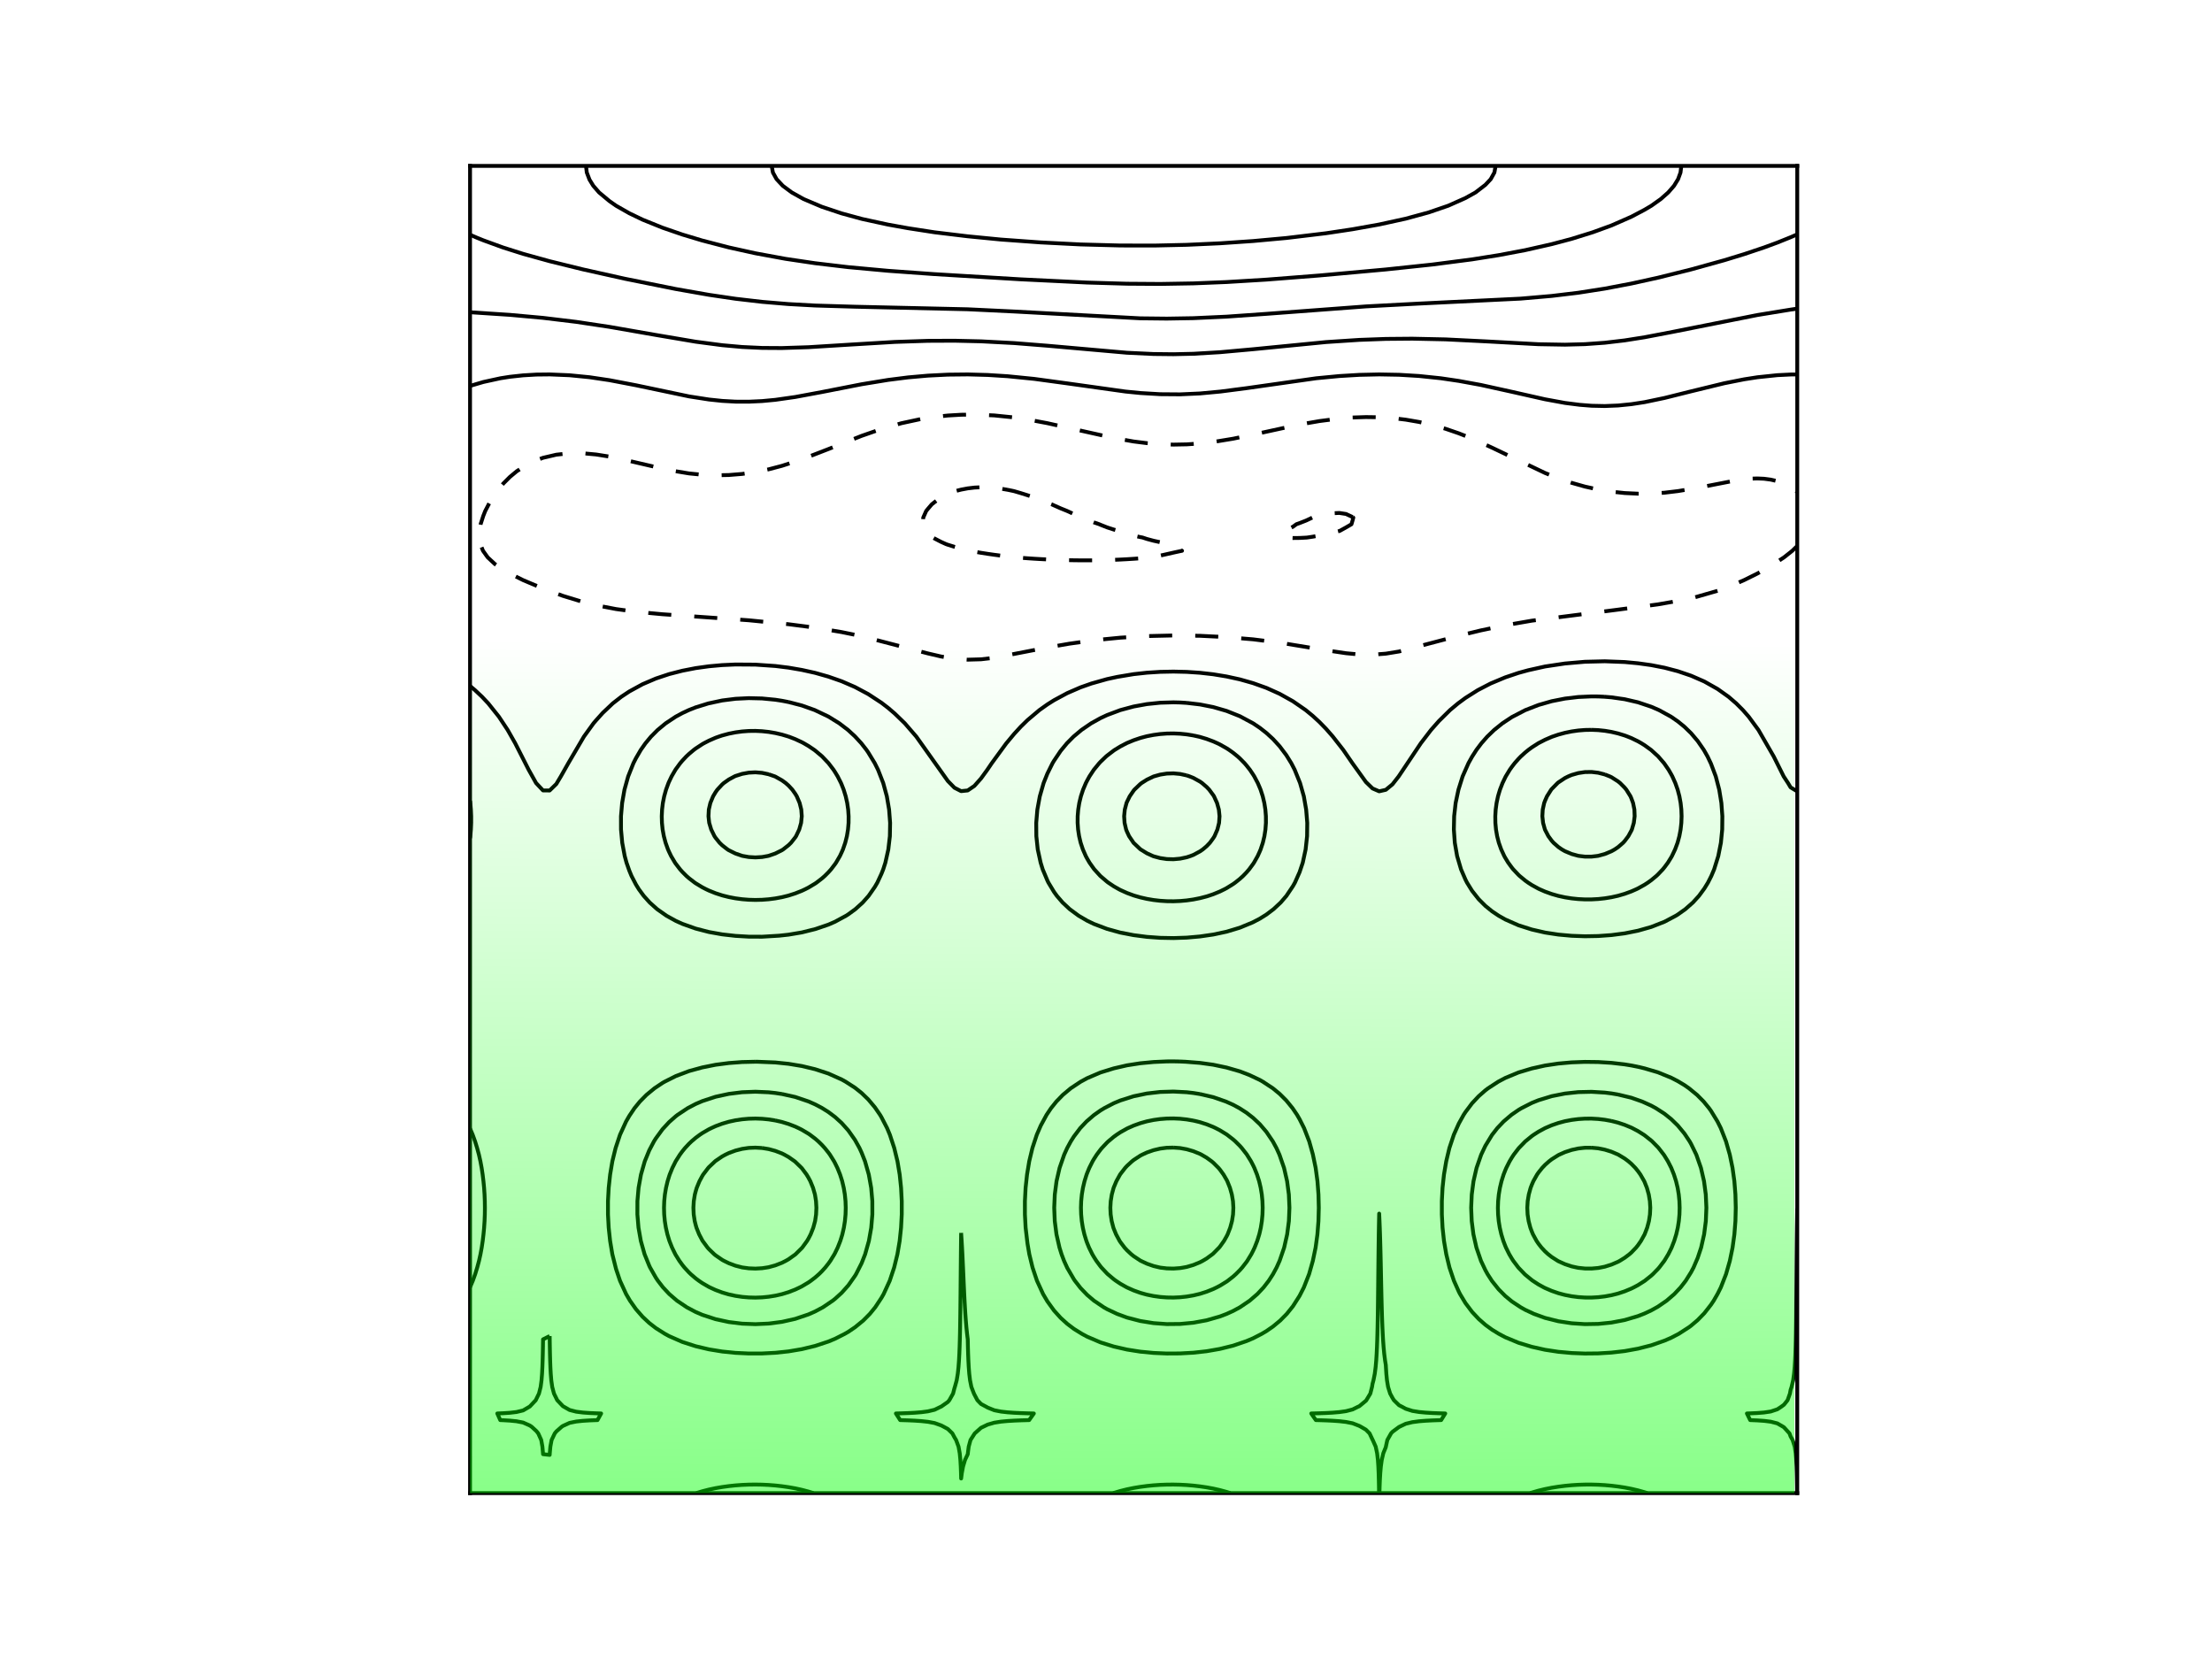 <?xml version="1.0" encoding="UTF-8" standalone="no"?>
<!-- Created with Inkscape (http://www.inkscape.org/) -->

<svg
   xmlns:dc="http://purl.org/dc/elements/1.1/"
   xmlns:cc="http://creativecommons.org/ns#"
   xmlns:rdf="http://www.w3.org/1999/02/22-rdf-syntax-ns#"
   xmlns:svg="http://www.w3.org/2000/svg"
   xmlns="http://www.w3.org/2000/svg"
   xmlns:xlink="http://www.w3.org/1999/xlink"
   xmlns:sodipodi="http://sodipodi.sourceforge.net/DTD/sodipodi-0.dtd"
   xmlns:inkscape="http://www.inkscape.org/namespaces/inkscape"
   id="svg4371"
   version="1.1"
   inkscape:version="0.91 r13725"
   xml:space="preserve"
   width="720"
   height="540"
   viewBox="0 0 720 540"
   sodipodi:docname="deceptive-gradient-bad2.svg"><defs
     id="defs4375"><linearGradient
       inkscape:collect="always"
       id="linearGradient5111"><stop
         style="stop-color:#00ff00;stop-opacity:1;"
         offset="0"
         id="stop5113" /><stop
         style="stop-color:#00ff00;stop-opacity:0;"
         offset="1"
         id="stop5115" /></linearGradient><clipPath
       clipPathUnits="userSpaceOnUse"
       id="clipPath4389"><path
         d="m 122.4,43.2 345.6,0 0,345.6 -345.6,0 0,-345.6 z"
         id="path4391"
         inkscape:connector-curvature="0" /></clipPath><clipPath
       clipPathUnits="userSpaceOnUse"
       id="clipPath4401"><path
         d="m 122.4,43.2 345.6,0 0,345.6 -345.6,0 0,-345.6 z"
         id="path4403"
         inkscape:connector-curvature="0" /></clipPath><clipPath
       clipPathUnits="userSpaceOnUse"
       id="clipPath4411"><path
         d="m 122.4,43.2 345.6,0 0,345.6 -345.6,0 0,-345.6 z"
         id="path4413"
         inkscape:connector-curvature="0" /></clipPath><clipPath
       clipPathUnits="userSpaceOnUse"
       id="clipPath4431"><path
         d="m 122.4,43.2 345.6,0 0,345.6 -345.6,0 0,-345.6 z"
         id="path4433"
         inkscape:connector-curvature="0" /></clipPath><clipPath
       clipPathUnits="userSpaceOnUse"
       id="clipPath4463"><path
         d="m 122.4,43.2 345.6,0 0,345.6 -345.6,0 0,-345.6 z"
         id="path4465"
         inkscape:connector-curvature="0" /></clipPath><clipPath
       clipPathUnits="userSpaceOnUse"
       id="clipPath4485"><path
         d="m 122.4,43.2 345.6,0 0,345.6 -345.6,0 0,-345.6 z"
         id="path4487"
         inkscape:connector-curvature="0" /></clipPath><clipPath
       clipPathUnits="userSpaceOnUse"
       id="clipPath4507"><path
         d="m 122.4,43.2 345.6,0 0,345.6 -345.6,0 0,-345.6 z"
         id="path4509"
         inkscape:connector-curvature="0" /></clipPath><linearGradient
       inkscape:collect="always"
       xlink:href="#linearGradient5111"
       id="linearGradient5117"
       x1="206.289"
       y1="486"
       x2="207.118"
       y2="208.149"
       gradientUnits="userSpaceOnUse" /></defs><sodipodi:namedview
     pagecolor="#ffffff"
     bordercolor="#666666"
     borderopacity="1"
     objecttolerance="10"
     gridtolerance="10"
     guidetolerance="10"
     inkscape:pageopacity="0"
     inkscape:pageshadow="2"
     inkscape:window-width="1920"
     inkscape:window-height="1033"
     id="namedview4373"
     showgrid="false"
     inkscape:zoom="1.2361274"
     inkscape:cx="336.32961"
     inkscape:cy="195.74311"
     inkscape:window-x="-3"
     inkscape:window-y="24"
     inkscape:window-maximized="1"
     inkscape:current-layer="g4379"
     inkscape:object-paths="true" /><g
     id="g4379"
     inkscape:groupmode="layer"
     inkscape:label="deceptive"
     transform="matrix(1.25,0,0,-1.25,0,540)"><g
       id="g5138"
       transform="matrix(-1,0,0,-1,590.4,432)"><g
         id="g4385"><g
           clip-path="url(#clipPath4389)"
           id="g4387"><path
             inkscape:connector-curvature="0"
             id="path4393"
             style="fill:none;stroke:#000000;stroke-width:1;stroke-linecap:butt;stroke-linejoin:round;stroke-miterlimit:10;stroke-dasharray:6, 6;stroke-dashoffset:0;stroke-opacity:1"
             d="m 328.032,127.536 -1.602,0.336 -0.126,0.032 -1.728,0.508 -1.728,0.544 -1.728,0.564 -0.235,0.08 -1.493,0.608 -1.728,0.686 -1.124,0.434 -0.604,0.28 -1.728,0.767 -1.687,0.681 -0.041,0.02 -1.728,0.807 -1.728,0.703 -0.533,0.198 -1.195,0.552 -1.728,0.69 -1.423,0.486 -0.305,0.138 -1.728,0.684 -1.728,0.561 -1.26,0.346 -0.468,0.185 -1.728,0.581 -1.728,0.468 -1.728,0.383 -0.588,0.111 -1.14,0.378 -1.728,0.464 -1.728,0.375 -1.728,0.31 -1.333,0.201 -0.395,0.287 -1.728,1.12 -0.506,0.321 0.506,0.101 1.728,0.375 1.728,0.392 1.728,0.388 1.728,0.364 0.557,0.109 1.171,0.098 1.728,0.135 1.728,0.122 1.728,0.107 1.728,0.091 1.728,0.075 1.728,0.058 1.728,0.042 1.728,0.026 1.728,0.01 1.728,-0.005 1.728,-0.019 1.728,-0.034 1.728,-0.047 1.728,-0.061 1.728,-0.074 1.728,-0.088 1.728,-0.101 1.728,-0.115 1.728,-0.13 1.04,-0.088 0.688,-0.068 1.728,-0.189 1.728,-0.206 1.728,-0.226 1.728,-0.247 1.728,-0.271 1.728,-0.298 1.172,-0.223 0.556,-0.126 1.728,-0.432 1.728,-0.48 1.728,-0.538 0.438,-0.152 1.29,-0.58 1.728,-0.892 0.438,-0.256 1.29,-1.156 0.548,-0.572 0.749,-1.728 -0.074,-1.728 -0.765,-1.728 -0.458,-0.559 -0.997,-1.169 -0.731,-0.581 -1.551,-1.147 -0.177,-0.097 -1.728,-0.834 -1.728,-0.715 -0.247,-0.082 -1.481,-0.38 -1.728,-0.326 -1.728,-0.207 -1.728,-0.089 -1.728,0.023 -1.728,0.127 -1.728,0.219 -1.728,0.297" /><path
             inkscape:connector-curvature="0"
             id="path4395"
             style="fill:none;stroke:#000000;stroke-width:1;stroke-linecap:butt;stroke-linejoin:round;stroke-miterlimit:10;stroke-dasharray:6, 6;stroke-dashoffset:0;stroke-opacity:1"
             d="m 238.176,134.642 -0.177,0.142 0.177,0.687 0.304,1.041 1.424,0.829 1.624,0.899 0.104,0.032 1.728,0.441 1.728,0.389 1.728,0.344 1.728,0.306 1.434,0.216 0.294,0.026 1.728,0.086 1.728,0.02 1.728,-0.07 0.578,-0.061 -0.075,-1.728 -0.503,-0.197 -1.728,-0.872 -0.893,-0.659 L 252,136.217 l -1.728,-0.676 -1.599,-0.757 -0.129,-0.037 -1.728,-0.433 -1.728,-0.386 -1.728,-0.279 -1.728,-0.077 -1.728,0.266 -1.728,0.805" /></g></g><g
         id="g4397"><g
           clip-path="url(#clipPath4401)"
           id="g4399"><path
             inkscape:connector-curvature="0"
             id="path4405"
             style="fill:none;stroke:#000000;stroke-width:1;stroke-linecap:butt;stroke-linejoin:round;stroke-miterlimit:10;stroke-dasharray:6, 6;stroke-dashoffset:0;stroke-opacity:1"
             d="m 122.4,142.163 1.294,1.261 0.434,0.352 1.745,1.376 3.439,2.238 3.456,1.948 3.456,1.715 3.456,1.495 3.456,1.287 5.849,1.686 4.519,0.951 5.184,0.909 10.368,1.365 22.464,2.877 6.912,1.2 6.392,1.338 5.704,1.382 15.552,4.101 3.456,0.567 3.456,0.261 3.456,-0.056 3.456,-0.319 5.184,-0.772 12.096,-1.982 6.912,-0.861 7.112,-0.592 6.712,-0.33 6.912,-0.089 6.912,0.161 6.912,0.413 6.912,0.673 6.399,0.899 5.697,0.99 13.824,2.677 3.456,0.395 3.456,0.099 3.456,-0.25 3.456,-0.572 3.456,-0.803 17.28,-4.499 5.184,-1.058 6.912,-1.156 6.912,-0.893 10.368,-1.03 10.368,-0.731 12.096,-0.841 6.912,-0.641 5.184,-0.707 5.184,-0.993 3.456,-0.86 5.184,-1.581 5.184,-1.898 5.184,-2.198 3.456,-1.719 1.728,-0.987 2.165,-1.479 1.864,-1.728 1.235,-1.728 0.702,-1.728 0.282,-1.728 -0.048,-1.728 -0.306,-1.728 -0.709,-2.205 -0.499,-1.251 -1.229,-2.357 -0.649,-1.099 -1.191,-1.728 -1.616,-1.947 -1.728,-1.731 -1.817,-1.506 -2.718,-1.728 -2.377,-1.112 -1.728,-0.644 -3.456,-0.808 -3.456,-0.375 -3.456,0.007 -3.456,0.317 -3.456,0.547 -3.456,0.726 -12.096,2.806 -5.184,0.853 -3.456,0.342 -3.456,0.14 -3.456,-0.068 -3.456,-0.282 -3.456,-0.501 -3.456,-0.702 -3.456,-0.908 -5.184,-1.689 -6.912,-2.675 -8.64,-3.436 -5.184,-1.806 -5.184,-1.487 -5.184,-1.118 -3.456,-0.531 -3.456,-0.36 -3.456,-0.201 -3.456,-0.043 -5.184,0.22 -5.184,0.529 -3.456,0.52 -5.184,0.971 -6.912,1.543 -10.377,2.313 -5.175,0.912 -3.456,0.432 -3.456,0.273 -3.456,0.106 -3.456,-0.065 -3.456,-0.232 -3.456,-0.391 -5.184,-0.851 -6.912,-1.437 -10.368,-2.254 -5.184,-0.899 -5.184,-0.665 -3.456,-0.265 -3.456,-0.112 -3.456,0.048 -3.458,0.215 -3.454,0.413 -3.456,0.596 -3.456,0.777 -3.456,1.001 -3.456,1.187 -3.456,1.368 -5.184,2.361 -13.824,6.599 -3.456,1.371 -3.456,1.188 -3.456,0.978 -3.456,0.764 -3.456,0.555 -3.456,0.366 -3.456,0.163 -3.456,-0.032 -3.456,-0.223 -3.53,-0.423 -5.11,-0.849 -10.368,-2.014 -3.456,-0.377 -1.728,-0.049 -1.728,0.078 -1.728,0.229 -1.728,0.402 -2.3,0.852 -1.156,0.662 -1.728,1.286 0,0" /></g></g><g
         id="g4407"><g
           clip-path="url(#clipPath4411)"
           id="g4409"><path
             inkscape:connector-curvature="0"
             id="path4415"
             style="fill:none;stroke:#000000;stroke-width:1;stroke-linecap:butt;stroke-linejoin:round;stroke-miterlimit:10;stroke-dasharray:none;stroke-opacity:1"
             d="m 468,100.491 -3.456,-1.02 -4.465,-0.975 -2.447,-0.383 -3.456,-0.375 -3.456,-0.201 -3.456,-0.039 -5.184,0.217 -5.184,0.511 -5.184,0.771 -6.912,1.322 -13.824,2.903 -5.184,0.807 -3.456,0.363 -3.456,0.193 -3.456,0.014 -3.456,-0.162 -3.456,-0.325 -5.184,-0.738 -6.912,-1.284 -10.368,-2.03 -6.912,-1.132 -5.184,-0.657 -5.184,-0.458 -5.184,-0.259 -5.184,-0.056 -5.184,0.142 -5.184,0.327 -6.912,0.69 -8.64,1.175 -15.135,2.121 -3.873,0.386 -5.184,0.308 -5.184,0.04 -5.184,-0.234 -5.342,-0.499 -6.754,-0.876 -18.16,-2.58 -6.032,-0.577 -5.184,-0.31 -5.184,-0.115 -5.184,0.095 -5.184,0.312 -5.701,0.595 -4.667,0.689 -5.676,1.039 -8.148,1.797 -8.64,1.949 -5.184,0.951 -3.832,0.487 -3.08,0.244 -3.456,0.074 -3.456,-0.14 -3.456,-0.346 -3.456,-0.53 -5.184,-1.085 -6.912,-1.725 -8.64,-2.102 -5.184,-1.029 -3.456,-0.538 -5.184,-0.543 -3.456,-0.171 -1.728,-0.022 0,0" /><path
             inkscape:connector-curvature="0"
             id="path4417"
             style="fill:none;stroke:#000000;stroke-width:1;stroke-linecap:butt;stroke-linejoin:round;stroke-miterlimit:10;stroke-dasharray:none;stroke-opacity:1"
             d="m 122.4,206.076 1.728,-1.043 0.673,-1.129 1.134,-1.728 2.588,-5.184 3.983,-6.912 2.536,-3.456 1.516,-1.728 1.726,-1.728 2.002,-1.728 2.85,-2.028 3.456,-1.95 3.456,-1.511 3.456,-1.172 3.456,-0.905 3.456,-0.676 3.456,-0.482 3.456,-0.324 5.184,-0.196 5.184,0.127 5.184,0.451 5.184,0.777 4.379,0.976 2.533,0.694 3.456,1.164 3.816,1.598 3.337,1.728 3.215,2.033 1.932,1.423 2.072,1.728 2.908,2.865 1.728,1.954 0.323,0.366 2.651,3.456 5.776,8.64 1.619,2.07 1.728,1.42 1.728,0.393 1.728,-0.748 1.728,-1.682 3.528,-4.909 2.377,-3.456 2.736,-3.502 1.728,-1.972 1.728,-1.775 1.728,-1.59 1.863,-1.529 3.321,-2.297 3.456,-1.93 3.456,-1.548 3.456,-1.235 3.456,-0.98 3.456,-0.754 3.456,-0.569 3.456,-0.392 3.456,-0.231 3.456,-0.079 3.456,0.069 3.456,0.22 3.456,0.379 4.244,0.708 2.668,0.578 4.073,1.15 2.839,1 3.456,1.498 3.456,1.86 1.728,1.091 2.064,1.463 3.12,2.632 1.728,1.69 1.728,1.879 1.728,2.075 0.311,0.364 3.79,5.184 1.171,1.728 1.641,2.263 1.728,1.943 1.728,1.176 1.728,0.182 1.728,-0.883 1.728,-1.764 8.209,-11.557 2.988,-3.456 2.627,-2.545 1.728,-1.477 1.728,-1.329 3.456,-2.266 3.456,-1.841 3.456,-1.495 3.456,-1.208 3.456,-0.978 3.456,-0.764 3.456,-0.596 3.456,-0.427 5.184,-0.356 5.184,-0.036 3.456,0.156 3.456,0.31 3.456,0.481 3.456,0.674 3.456,0.884 3.456,1.153 3.456,1.477 3.456,1.888 2.086,1.384 2.22,1.728 2.607,2.469 1.728,1.924 0.679,0.791 2.495,3.456 4.054,6.912 1.956,3.456 1.184,1.982 1.728,1.684 1.728,-0.012 1.807,-1.926 1.932,-3.456 3.51,-6.912 1.961,-3.456 2.284,-3.456 2.76,-3.456 1.625,-1.728 1.837,-1.728 1.293,-1.084 0,0" /><path
             inkscape:connector-curvature="0"
             id="path4419"
             style="fill:none;stroke:#000000;stroke-width:1;stroke-linecap:butt;stroke-linejoin:round;stroke-miterlimit:10;stroke-dasharray:none;stroke-opacity:1"
             d="m 122.451,388.8 0.017,-1.728 0.024,-1.728 0.035,-1.728 0.052,-1.728 0.083,-1.728 0.141,-1.728 0.259,-1.728 0.543,-1.728 0.523,-0.926 0.292,-0.802 1.436,-1.58 0.224,-0.148 1.504,-0.873 1.728,-0.443 1.728,-0.214 1.728,-0.119 1.728,-0.073 0.161,-0.006 0.851,-1.728 -1.012,-0.035 -1.728,-0.082 -1.728,-0.137 -1.728,-0.256 -1.728,-0.575 -0.982,-0.643 -0.746,-0.55 -0.941,-1.178 -0.612,-1.728 -0.175,-0.962 -0.254,-0.766 -0.407,-1.728 -0.241,-1.728 -0.155,-1.728 -0.107,-1.728 -0.077,-1.728 -0.058,-1.728 -0.045,-1.728 -0.035,-1.728 -0.029,-1.728 -0.024,-1.728 -0.02,-1.728 -0.018,-1.728 -0.016,-1.728 -0.014,-1.728 -0.013,-1.728 -0.013,-1.728 -0.012,-1.728 -0.013,-1.728 -0.013,-1.728 -0.014,-1.728 -0.015,-1.728 -0.016,-1.728 -0.018,-1.728 -0.021,-1.728 -0.024,-1.728 -0.028,-1.728 -0.029,-1.58" /><path
             inkscape:connector-curvature="0"
             id="path4421"
             style="fill:none;stroke:#000000;stroke-width:1;stroke-linecap:butt;stroke-linejoin:round;stroke-miterlimit:10;stroke-dasharray:none;stroke-opacity:1"
             d="m 231.3,388.8 0.024,-1.728 0.034,-1.728 0.05,-1.728 0.075,-1.728 0.119,-1.728 0.201,-1.728 0.369,-1.728 0.771,-1.728 0.05,-0.083 0.773,-1.645 0.955,-0.963 1.315,-0.765 0.413,-0.222 1.728,-0.678 1.728,-0.345 1.728,-0.197 1.728,-0.123 1.728,-0.082 1.728,-0.057 0.932,-0.024 0.796,-1.129 0.409,-0.599 -0.409,-0.009 -1.728,-0.046 -1.728,-0.064 -1.728,-0.094 -1.728,-0.145 -1.728,-0.241 -1.728,-0.45 -1.362,-0.68 -0.366,-0.155 -1.728,-1.427 -0.116,-0.146 -1.038,-1.728 -0.441,-1.728 -0.132,-0.819 -0.246,-0.909 -0.342,-1.728 -0.221,-1.728 -0.152,-1.728 -0.11,-1.728 -0.082,-1.728 -0.064,-1.728 -0.05,-1.728 -0.041,-1.728 -0.034,-1.728 -0.029,-1.728 -0.025,-1.728 -0.022,-1.728 -0.02,-1.728 -0.019,-1.728 -0.018,-1.728 -0.018,-1.728 -0.018,-1.728 -0.018,-1.728 -0.02,-1.728 -0.021,-1.728 -0.024,-1.728 -0.026,-1.728 -0.03,-1.728 -0.034,-1.728 -0.039,-1.728 -0.005,-0.202 -0.011,0.202 -0.079,1.728 -0.069,1.728 -0.06,1.728 -0.053,1.728 -0.047,1.728 -0.043,1.728 -0.039,1.728 -0.037,1.728 -0.036,1.728 -0.035,1.728 -0.036,1.728 -0.038,1.728 -0.04,1.728 -0.044,1.728 -0.05,1.728 -0.058,1.728 -0.068,1.728 -0.082,1.728 -0.1,1.728 -0.126,1.728 -0.163,1.728 -0.218,1.728 -0.195,1.212 -0.027,0.516 -0.109,1.728 -0.169,1.728 -0.284,1.728 -0.539,1.728 -0.6,1.109 -0.378,0.619 -1.35,1.321 -0.816,0.407 -0.912,0.504 -1.728,0.558 -1.728,0.283 -1.728,0.164 -1.728,0.103 -1.728,0.069 -1.658,0.047 1.068,1.728 0.591,0.017 1.728,0.061 1.728,0.09 1.728,0.139 1.728,0.23 1.728,0.418 1.609,0.773 0.119,0.053 1.728,1.28 0.358,0.395 0.969,1.728 0.381,1.728 0.02,0.135 0.651,1.593 0.4,1.728 0.238,1.728 0.15,1.728 0.1,1.728 0.068,1.728 0.048,1.728" /><path
             inkscape:connector-curvature="0"
             id="path4423"
             style="fill:none;stroke:#000000;stroke-width:1;stroke-linecap:butt;stroke-linejoin:round;stroke-miterlimit:10;stroke-dasharray:none;stroke-opacity:1"
             d="m 340.128,321.047 -0.027,0.361 -0.113,1.728 -0.101,1.728 -0.092,1.728 -0.085,1.728 -0.08,1.728 -0.077,1.728 -0.076,1.728 -0.078,1.728 -0.081,1.728 -0.087,1.728 -0.096,1.728 -0.108,1.728 -0.125,1.728 -0.147,1.728 -0.177,1.728 -0.18,1.461 -0.005,0.267 -0.038,1.728 -0.05,1.728 -0.067,1.728 -0.092,1.728 -0.134,1.728 -0.207,1.728 -0.348,1.728 -0.665,1.728 -0.123,0.249 -0.777,1.479 -0.951,0.985 -1.387,0.743 -0.341,0.196 -1.728,0.695 -1.728,0.342 -1.728,0.195 -1.728,0.122 -1.728,0.081 -1.728,0.057 -1.656,0.04 1.225,1.728 0.431,0.011 1.728,0.051 1.728,0.071 1.728,0.105 1.728,0.162 1.728,0.27 1.728,0.498 1.15,0.56 0.578,0.272 1.632,1.456 0.096,0.142 1.017,1.586 0.466,1.728 0.224,1.728 0.021,0.23 0.715,1.498 0.513,1.728 0.323,1.728 0.177,1.386 0.035,-1.386 0.063,-1.728 0.1,-1.728 0.168,-1.728 0.308,-1.728 0.64,-1.728 0.414,-0.685 0.557,-1.043 1.171,-1.139 1.079,-0.589 0.649,-0.342 1.728,-0.62 1.728,-0.321 1.728,-0.186 1.728,-0.117 1.728,-0.078 1.728,-0.055 0.32,-0.009 1.112,-1.728 -1.432,-0.038 -1.728,-0.061 -1.728,-0.089 -1.728,-0.137 -1.728,-0.226 -1.728,-0.414 -1.566,-0.763 -0.162,-0.065 -1.728,-1.204 -0.388,-0.459 -0.97,-1.728 -0.37,-1.437 -0.099,-0.291 -0.476,-1.728 -0.284,-1.728 -0.184,-1.728 -0.127,-1.728 -0.092,-1.728 -0.069,-1.728 -0.053,-1.728 -0.042,-1.728 -0.034,-1.728 -0.029,-1.728 -0.024,-1.728 -0.021,-1.728 -0.019,-1.728 -0.017,-1.728 -0.016,-1.728 -0.015,-1.728 -0.015,-1.728 -0.015,-1.728 -0.016,-1.728 -0.017,-1.728 -0.018,-1.728 -0.02,-1.728 -0.022,-1.728 -0.005,-0.361" /><path
             inkscape:connector-curvature="0"
             id="path4425"
             style="fill:none;stroke:#000000;stroke-width:1;stroke-linecap:butt;stroke-linejoin:round;stroke-miterlimit:10;stroke-dasharray:none;stroke-opacity:1"
             d="m 447.264,347.901 -0.015,1.155 -0.026,1.728 -0.034,1.728 -0.046,1.728 -0.063,1.728 -0.092,1.728 -0.142,1.728 -0.24,1.728 -0.459,1.728 -0.611,1.239 -0.237,0.489 -1.491,1.565 -0.292,0.163 -1.436,0.822 -1.728,0.445 -1.728,0.218 -1.728,0.124 -1.728,0.077 -1.302,0.041 0.946,1.728 0.356,0.011 1.728,0.069 1.728,0.108 1.728,0.184 1.728,0.35 1.728,0.794 0.33,0.213 1.398,1.235 0.403,0.493 0.826,1.728 0.32,1.728 0.153,1.728 0.026,0.42 1.728,-0.185 0.015,-0.236 0.149,-1.728 0.309,-1.728 0.783,-1.728 0.472,-0.592 1.242,-1.136 0.486,-0.325 1.728,-0.765 1.728,-0.333 1.728,-0.172 1.728,-0.1 0.773,-0.032 0.775,-1.728 -1.547,-0.064 -1.728,-0.114 -1.728,-0.202 -1.728,-0.415 -1.591,-0.932 -0.137,-0.078 -1.554,-1.65 -0.174,-0.36 -0.667,-1.368 -0.436,-1.728 -0.23,-1.728 -0.137,-1.728 -0.089,-1.728 -0.061,-1.728 -0.044,-1.728 -0.033,-1.728 -0.026,-1.728 -0.004,-0.291 -1.728,-0.864" /></g></g><g
         id="g4427"><g
           clip-path="url(#clipPath4431)"
           id="g4429"><path
             inkscape:connector-curvature="0"
             id="path4435"
             style="fill:none;stroke:#000000;stroke-width:1;stroke-linecap:butt;stroke-linejoin:round;stroke-miterlimit:10;stroke-dasharray:none;stroke-opacity:1"
             d="m 468,81.31 -10.368,0.678 -8.64,0.786 -8.64,1.042 -8.64,1.298 -12.096,2.11 -10.368,1.757 -6.912,0.91 -5.184,0.465 -5.184,0.244 -5.184,0.032 -6.912,-0.223 -10.368,-0.643 -12.096,-0.727 -8.64,-0.286 -6.912,-0.03 -6.912,0.16 -8.64,0.455 -8.64,0.687 -20.736,1.831 -6.912,0.327 -5.184,0.057 -5.184,-0.117 -6.912,-0.405 -8.64,-0.779 -19.008,-1.864 -8.64,-0.569 -6.912,-0.253 -6.912,-0.06 -8.64,0.183 -10.368,0.512 -13.824,0.747 -6.912,0.12 -5.184,-0.134 -5.184,-0.37 -5.184,-0.611 -5.184,-0.82 L 154.727,86.4 132.768,82.03 l -8.64,-1.409 -1.728,-0.255 0,0" /><path
             inkscape:connector-curvature="0"
             id="path4437"
             style="fill:none;stroke:#000000;stroke-width:1;stroke-linecap:butt;stroke-linejoin:round;stroke-miterlimit:10;stroke-dasharray:none;stroke-opacity:1"
             d="m 468,218.269 -0.071,-0.541 -0.15,-1.728 -0.073,-1.728 10e-4,-1.728 0.074,-1.728 0.148,-1.728 0.071,-0.552" /><path
             inkscape:connector-curvature="0"
             id="path4439"
             style="fill:none;stroke:#000000;stroke-width:1;stroke-linecap:butt;stroke-linejoin:round;stroke-miterlimit:10;stroke-dasharray:none;stroke-opacity:1"
             d="m 468,335.184 -0.719,-1.68 -0.622,-1.728 -0.388,-1.267 -0.142,-0.461 -0.463,-1.728 -0.385,-1.728 -0.318,-1.728 -0.257,-1.728 -0.163,-1.379 -0.043,-0.349 -0.165,-1.728 -0.115,-1.728 -0.068,-1.728 -0.021,-1.728 0.024,-1.728 0.07,-1.728 0.118,-1.728 0.168,-1.728 0.032,-0.257 0.176,-1.471 0.26,-1.728 0.321,-1.728 0.389,-1.728 0.466,-1.728 0.116,-0.377 0.416,-1.351 0.626,-1.728 L 468,293.888" /><path
             inkscape:connector-curvature="0"
             id="path4441"
             style="fill:none;stroke:#000000;stroke-width:1;stroke-linecap:butt;stroke-linejoin:round;stroke-miterlimit:10;stroke-dasharray:none;stroke-opacity:1"
             d="m 161.445,388.8 0.699,-0.228 1.728,-0.486 1.728,-0.403 1.728,-0.33 1.728,-0.264 0.145,-0.017 1.583,-0.194 1.728,-0.155 1.728,-0.1 1.728,-0.047 1.728,0.004 1.728,0.056 1.728,0.109 1.728,0.164 1.27,0.163 0.458,0.058 1.728,0.275 1.728,0.341 1.728,0.416 1.728,0.501 0.412,0.137" /><path
             inkscape:connector-curvature="0"
             id="path4443"
             style="fill:none;stroke:#000000;stroke-width:1;stroke-linecap:butt;stroke-linejoin:round;stroke-miterlimit:10;stroke-dasharray:none;stroke-opacity:1"
             d="m 270.021,388.8 0.987,-0.316 1.728,-0.471 1.728,-0.39 1.728,-0.318 1.587,-0.233 0.141,-0.021 1.728,-0.202 1.728,-0.145 1.728,-0.091 1.728,-0.039 1.728,0.013 1.728,0.065 1.728,0.118 1.728,0.174 0.965,0.129 0.763,0.1 1.728,0.285 1.728,0.353 1.728,0.43 1.728,0.516 0.128,0.043" /><path
             inkscape:connector-curvature="0"
             id="path4445"
             style="fill:none;stroke:#000000;stroke-width:1;stroke-linecap:butt;stroke-linejoin:round;stroke-miterlimit:10;stroke-dasharray:none;stroke-opacity:1"
             d="m 378.59,388.8 1.282,-0.401 1.728,-0.457 1.728,-0.377 1.728,-0.307 1.313,-0.186 0.415,-0.06 1.728,-0.193 1.728,-0.136 1.728,-0.082 1.728,-0.03 1.728,0.022 1.728,0.074 1.728,0.127 1.728,0.183 0.68,0.095 1.048,0.143 1.728,0.296 1.728,0.366 1.728,0.443 1.565,0.48" /><path
             inkscape:connector-curvature="0"
             id="path4447"
             style="fill:none;stroke:#000000;stroke-width:1;stroke-linecap:butt;stroke-linejoin:round;stroke-miterlimit:10;stroke-dasharray:none;stroke-opacity:1"
             d="m 172.512,181.438 1.728,-0.08 1.728,-0.016 3.456,0.156 3.456,0.41 3.456,0.683 3.456,0.989 3.456,1.346 3.456,1.793 2.467,1.633 2.15,1.728 1.795,1.728 1.521,1.728 1.3,1.728 1.135,1.769 0.94,1.687 1.528,3.456 1.085,3.456 0.73,3.456 0.39,3.456 0.075,3.456 -0.245,3.456 -0.602,3.456 -1.017,3.456 -1.156,2.669 -0.397,0.787 -1.331,2.15 -1.728,2.186 -1.728,1.725 -1.728,1.402 -1.757,1.177 -1.699,0.959 -3.456,1.525 -3.456,1.096 -3.456,0.791 -3.456,0.528 -3.456,0.313 -3.456,0.127 -3.456,-0.063 -3.456,-0.249 -3.456,-0.449 -3.456,-0.692 -3.456,-0.979 -3.456,-1.356 -2.929,-1.55 -0.527,-0.325 -1.975,-1.403 -1.958,-1.728 -1.575,-1.728 -1.405,-1.913 -0.944,-1.543 -0.874,-1.728 -0.731,-1.728 -1.076,-3.456 -0.683,-3.456 -0.34,-3.456 -0.038,-3.456 0.254,-3.456 0.562,-3.456 0.899,-3.456 1.243,-3.306 0.891,-1.878 0.983,-1.728 1.583,-2.297 1.728,-2.039 1.728,-1.679 1.728,-1.408 1.766,-1.217 3.154,-1.728 1.992,-0.863 3.456,-1.157 3.456,-0.798 3.456,-0.495 1.728,-0.144 0,0" /><path
             inkscape:connector-curvature="0"
             id="path4449"
             style="fill:none;stroke:#000000;stroke-width:1;stroke-linecap:butt;stroke-linejoin:round;stroke-miterlimit:10;stroke-dasharray:none;stroke-opacity:1"
             d="m 281.376,183.034 1.728,-0.105 1.728,-0.043 3.456,0.102 3.456,0.357 3.456,0.629 3.456,0.93 3.456,1.293 1.728,0.806 2.427,1.349 2.524,1.728 2.057,1.728 1.715,1.728 1.645,1.991 1.728,2.574 0.374,0.619 1.354,2.731 0.981,2.453 0.994,3.456 0.635,3.456 0.295,3.456 -0.029,3.456 -0.366,3.456 -0.755,3.456 -0.532,1.728 -1.224,2.916 -0.263,0.54 -1.465,2.426 -0.742,1.03 -1.489,1.728 -1.849,1.728 -2.348,1.728 -2.212,1.29 -1.728,0.831 -3.456,1.305 -3.456,0.956 -3.456,0.664 -3.456,0.447 -3.456,0.25 -3.456,0.065 -3.456,-0.115 -3.456,-0.304 -3.456,-0.502 -3.456,-0.738 -3.456,-1.042 -3.346,-1.381 -1.838,-0.957 -1.728,-1.079 -1.883,-1.419 -1.851,-1.728 -1.489,-1.728 -1.689,-2.521 -0.529,-0.935 L 252,227.124 251.165,224.64 l -0.748,-3.456 -0.38,-3.456 -0.042,-3.456 0.286,-3.456 0.604,-3.456 0.982,-3.456 1.399,-3.456 0.893,-1.728 1.297,-2.094 1.728,-2.297 1.728,-1.889 1.728,-1.583 1.728,-1.348 1.728,-1.16 3.456,-1.851 3.456,-1.375 3.456,-0.999 3.456,-0.684 3.456,-0.406 0,0" /><path
             inkscape:connector-curvature="0"
             id="path4451"
             style="fill:none;stroke:#000000;stroke-width:1;stroke-linecap:butt;stroke-linejoin:round;stroke-miterlimit:10;stroke-dasharray:none;stroke-opacity:1"
             d="m 385.056,182.812 1.728,-0.335 1.728,-0.266 3.456,-0.335 3.456,-0.082 3.456,0.17 3.456,0.435 3.615,0.771 3.297,1.024 1.779,0.704 1.677,0.781 1.753,0.947 2.605,1.728 2.093,1.728 1.722,1.728 1.441,1.728 1.218,1.728 1.264,2.173 0.653,1.283 1.377,3.456 0.962,3.456 0.605,3.456 0.3,3.456 -0.005,3.456 -0.317,3.456 -0.647,3.456 -0.471,1.728 -0.729,2.076 -0.57,1.38 -1.158,2.23 -0.752,1.226 -1.271,1.728 -1.553,1.728 -1.93,1.728 -2.461,1.728 -2.402,1.326 -1.728,0.781 -3.456,1.228 -3.456,0.895 -3.456,0.616 -3.456,0.391 -3.456,0.203 -3.456,0.014 -4.49,-0.27 -2.422,-0.267 -3.456,-0.581 -3.536,-0.88 -3.376,-1.151 -1.728,-0.753 -2.86,-1.552 -0.596,-0.379 -1.846,-1.349 -1.911,-1.728 -1.532,-1.728 -1.623,-2.335 -0.653,-1.121 -1.075,-2.313 -0.453,-1.143 -0.558,-1.728 -0.77,-3.456 -0.404,-3.456 -0.06,-3.456 0.265,-3.456 0.587,-3.456 0.941,-3.456 1.35,-3.456 0.861,-1.728 1.696,-2.788 0.457,-0.668 1.352,-1.728 1.647,-1.791 1.812,-1.665 2.261,-1.728 2.839,-1.758 3.571,-1.698 3.341,-1.189 3.456,-0.896 0,0" /><path
             inkscape:connector-curvature="0"
             id="path4453"
             style="fill:none;stroke:#000000;stroke-width:1;stroke-linecap:butt;stroke-linejoin:round;stroke-miterlimit:10;stroke-dasharray:none;stroke-opacity:1"
             d="m 283.104,276.413 1.728,-0.034 1.728,0.011 3.456,0.154 3.456,0.327 3.456,0.537 3.467,0.801 3.445,1.066 3.456,1.477 1.728,0.941 2.567,1.701 2.064,1.728 1.675,1.728 1.387,1.728 1.16,1.728 1.515,2.804 1.032,2.38 1.14,3.456 0.828,3.456 0.571,3.456 0.375,3.456 0.179,3.456 -0.002,3.456 -0.184,3.456 -0.484,4.118 -0.475,2.794 -0.841,3.456 -1.158,3.456 -1.587,3.456 -1.123,1.905 -1.728,2.393 -1.728,1.911 -1.728,1.565 -1.728,1.302 -2.081,1.292 -1.375,0.74 -3.456,1.479 -3.456,1.08 -3.456,0.796 -3.456,0.544 -3.456,0.333 -3.456,0.15 -3.456,-0.021 -3.456,-0.193 -3.456,-0.382 -3.456,-0.603 -3.456,-0.857 -3.456,-1.177 -1.728,-0.732 -2.247,-1.157 -1.209,-0.714 -1.728,-1.197 -1.861,-1.545 -1.711,-1.728 -1.612,-2 -1.728,-2.712 -1.122,-2.2 -1.358,-3.456 -0.978,-3.456 -0.721,-3.456 -0.473,-3.456 -0.269,-3.456 -0.088,-3.456 0.085,-3.456 0.265,-3.456 0.467,-3.456 0.735,-3.551 0.94,-3.361 1.338,-3.456 1.178,-2.336 0.648,-1.12 1.169,-1.728 1.639,-2.012 1.728,-1.727 1.76,-1.445 2.622,-1.728 0.802,-0.459 2.686,-1.269 2.498,-0.961 3.456,-0.994 3.456,-0.727 3.456,-0.481 3.73,-0.293 1.454,-0.067 0,0" /><path
             inkscape:connector-curvature="0"
             id="path4455"
             style="fill:none;stroke:#000000;stroke-width:1;stroke-linecap:butt;stroke-linejoin:round;stroke-miterlimit:10;stroke-dasharray:none;stroke-opacity:1"
             d="m 393.696,276.472 3.456,0.083 3.456,0.257 3.456,0.453 3.456,0.691 3.456,0.949 3.456,1.31 2.879,1.448 0.577,0.33 2.091,1.398 2.099,1.728 1.703,1.728 1.407,1.728 1.34,1.997 0.841,1.459 1.58,3.456 1.149,3.456 0.849,3.456 0.578,3.456 0.373,3.456 0.186,3.456 10e-4,3.456 -0.184,3.456 -0.371,3.456 -0.576,3.456 -0.972,3.855 -1.029,3.057 -1.585,3.456 -1.008,1.728 -1.562,2.218 -1.728,1.979 -1.728,1.615 -1.728,1.339 -2.361,1.49 -1.095,0.599 -3.456,1.516 -3.456,1.111 -3.456,0.816 -3.456,0.563 -3.456,0.349 -3.456,0.164 -3.456,-0.007 -3.456,-0.178 -3.456,-0.365 -3.456,-0.583 -3.456,-0.836 -3.456,-1.143 -1.728,-0.716 -2.541,-1.29 -0.915,-0.531 -1.772,-1.197 -2.111,-1.728 -1.711,-1.728 -1.412,-1.728 -1.634,-2.474 -0.559,-0.982 -1.584,-3.456 -1.155,-3.456 -0.849,-3.456 -0.583,-3.456 -0.363,-3.456 -0.181,-3.456 -0.001,-3.456 0.178,-3.456 0.359,-3.456 0.577,-3.456 0.841,-3.456 1.14,-3.456 0.724,-1.728 1.457,-2.823 0.375,-0.633 1.353,-1.971 1.728,-2.053 1.728,-1.666 1.728,-1.375 2.442,-1.574 1.014,-0.566 3.456,-1.546 3.456,-1.13 3.456,-0.83 3.456,-0.572 3.456,-0.356 4.585,-0.185 0.599,-0.008 0,0" /><path
             inkscape:connector-curvature="0"
             id="path4457"
             style="fill:none;stroke:#000000;stroke-width:1;stroke-linecap:butt;stroke-linejoin:round;stroke-miterlimit:10;stroke-dasharray:none;stroke-opacity:1"
             d="m 163.872,277.793 1.728,-0.345 1.728,-0.282 3.456,-0.402 3.456,-0.213 3.456,-0.041 3.456,0.128 3.456,0.308 3.456,0.515 3.456,0.769 3.456,1.036 3.456,1.433 1.82,0.965 2.657,1.728 0.708,0.537 1.728,1.515 1.728,1.844 1.728,2.302 0.467,0.714 1.261,2.266 1.3,2.918 1.153,3.456 0.825,3.456 0.587,3.456 0.373,3.456 0.179,3.456 -6.5e-4,3.456 -0.18,3.456 -0.376,3.456 -0.591,3.456 -0.832,3.456 -1.163,3.456 -1.273,2.838 -0.313,0.618 -1.415,2.355 -1.728,2.299 -1.728,1.844 -1.728,1.516 -1.728,1.265 -1.78,1.089 -1.676,0.887 -3.456,1.442 -3.456,1.049 -3.456,0.776 -3.456,0.525 -3.456,0.316 -3.456,0.135 -3.456,-0.035 -3.456,-0.208 -3.456,-0.398 -3.456,-0.624 -3.456,-0.878 -3.456,-1.211 -1.728,-0.747 -1.972,-1.03 -2.683,-1.728 -0.529,-0.393 -1.728,-1.468 -1.728,-1.779 -1.728,-2.208 -0.712,-1.063 -1.016,-1.767 -0.843,-1.689 -1.354,-3.456 -0.986,-3.456 -0.71,-3.456 -0.477,-3.456 -0.27,-3.456 -0.086,-3.456 0.09,-3.456 0.274,-3.456 0.481,-3.456 0.712,-3.456 0.989,-3.456 1.355,-3.456 0.863,-1.728 1.688,-2.763 0.495,-0.693 1.415,-1.728 1.709,-1.728 2.109,-1.728 1.184,-0.828 1.728,-1.034 1.728,-0.892 3.456,-1.409 3.462,-1.021 1.722,-0.415 0,0" /></g></g><g
         id="g4459"><g
           clip-path="url(#clipPath4463)"
           id="g4461"><path
             inkscape:connector-curvature="0"
             id="path4467"
             style="fill:none;stroke:#000000;stroke-width:1;stroke-linecap:butt;stroke-linejoin:round;stroke-miterlimit:10;stroke-dasharray:none;stroke-opacity:1"
             d="m 468,61.127 -1.728,0.75 -1.728,0.701 -5.184,1.886 -5.184,1.64 -6.912,1.916 -8.64,2.123 -10.904,2.434 -13.288,2.678 -8.64,1.52 -6.912,1.021 -6.912,0.804 -6.912,0.58 -6.912,0.38 -10.368,0.308 -29.376,0.668 -12.096,0.581 -32.832,1.774 -6.912,0.076 -6.912,-0.116 -8.64,-0.395 L 260.64,81.726 234.72,79.787 220.896,79.053 194.415,77.76 186.336,77.062 l -6.912,-0.831 -6.912,-1.078 -6.912,-1.315 -6.912,-1.522 -8.64,-2.149 -8.64,-2.399 -5.184,-1.588 -5.184,-1.738 -3.456,-1.274 -3.456,-1.388 -1.728,-0.754 0,0" /><path
             inkscape:connector-curvature="0"
             id="path4469"
             style="fill:none;stroke:#000000;stroke-width:1;stroke-linecap:butt;stroke-linejoin:round;stroke-miterlimit:10;stroke-dasharray:none;stroke-opacity:1"
             d="m 175.968,190.051 1.527,0.029 0.201,0.004 1.728,0.139 1.728,0.245 1.728,0.354 1.728,0.468 1.531,0.519 0.197,0.071 1.728,0.747 1.728,0.89 0.033,0.019 1.695,1.086 0.878,0.642 0.85,0.69 1.142,1.038 0.586,0.601 0.999,1.127 0.729,0.948 0.556,0.78 1.046,1.728 0.126,0.247 0.711,1.481 0.669,1.728 0.348,1.156 0.166,0.572 0.367,1.728 0.234,1.728 0.104,1.728 -0.025,1.728 -0.158,1.728 -0.295,1.728 -0.393,1.539 -0.051,0.189 -0.616,1.728 -0.798,1.728 -0.263,0.467 -0.768,1.261 -0.96,1.306 -0.342,0.422 -1.386,1.464 -0.281,0.264 -1.447,1.194 -0.743,0.534 -0.985,0.636 -1.728,0.953 -0.294,0.139 -1.434,0.625 -1.728,0.62 -1.679,0.483 -0.049,0.013 -1.728,0.374 -1.728,0.273 -1.728,0.178 -1.728,0.086 -1.728,-0.004 -1.728,-0.094 -1.728,-0.186 -1.728,-0.282 -1.612,-0.357 -0.116,-0.027 -1.728,-0.506 -1.728,-0.63 -1.282,-0.565 -0.446,-0.212 -1.728,-0.963 -0.852,-0.553 -0.876,-0.631 -1.326,-1.097 -0.402,-0.377 -1.283,-1.351 -0.445,-0.545 -0.876,-1.183 -0.852,-1.379 -0.2,-0.349 -0.82,-1.728 -0.641,-1.728 -0.068,-0.24 -0.403,-1.488 -0.326,-1.728 -0.192,-1.728 -0.063,-1.728 0.063,-1.728 0.189,-1.728 0.318,-1.728 0.414,-1.581 0.04,-0.147 0.611,-1.728 0.772,-1.728 0.305,-0.566 0.668,-1.162 1.06,-1.544 0.137,-0.184 1.496,-1.728 0.095,-0.096 1.728,-1.575 0.071,-0.057 1.657,-1.199 0.847,-0.529 0.881,-0.502 1.728,-0.838 0.964,-0.389 0.764,-0.287 1.728,-0.527 1.728,-0.405 1.728,-0.289 1.728,-0.179 1.012,-0.042 0.716,-0.029" /><path
             inkscape:connector-curvature="0"
             id="path4471"
             style="fill:none;stroke:#000000;stroke-width:1;stroke-linecap:butt;stroke-linejoin:round;stroke-miterlimit:10;stroke-dasharray:none;stroke-opacity:1"
             d="m 279.648,191.511 1.728,-0.278 1.728,-0.174 1.728,-0.073 1.728,0.028 1.728,0.129 1.728,0.231 1.728,0.336 0.387,0.099 1.341,0.363 1.728,0.587 1.728,0.714 0.133,0.064 1.595,0.834 1.466,0.894 0.262,0.176 1.728,1.318 0.275,0.234 1.453,1.396 0.314,0.332 1.414,1.718 0.008,0.01 1.137,1.728 0.584,1.068 0.341,0.66 0.732,1.728 0.572,1.728 0.082,0.334 0.334,1.394 0.277,1.728 0.143,1.728 0.011,1.728 -0.122,1.728 -0.261,1.728 -0.382,1.626 -0.025,0.102 -0.577,1.728 -0.756,1.728 -0.37,0.685 -0.607,1.043 -1.121,1.583 -0.113,0.145 -1.578,1.728 -0.037,0.035 -1.728,1.475 -0.291,0.218 -1.437,0.962 -1.342,0.766 -0.386,0.202 -1.728,0.778 -1.728,0.64 -0.355,0.108 -1.373,0.396 -1.728,0.393 -1.728,0.293 -1.728,0.199 -1.728,0.109 -1.728,0.021 -1.728,-0.067 -1.728,-0.156 -1.728,-0.248 -1.728,-0.345 -1.728,-0.449 -0.459,-0.146 -1.269,-0.429 -1.728,-0.71 -1.201,-0.589 -0.527,-0.281 -1.728,-1.073 -0.525,-0.374 -1.203,-0.959 -0.849,-0.769 -0.879,-0.913 -0.705,-0.815 -1.023,-1.395 -0.223,-0.333 -0.974,-1.728 -0.531,-1.178 -0.232,-0.55 -0.573,-1.728 -0.414,-1.728 -0.266,-1.728 -0.128,-1.728 0.007,-1.728 0.139,-1.728 0.274,-1.728 0.413,-1.728 0.559,-1.728 0.222,-0.542 0.508,-1.186 0.913,-1.728 0.307,-0.489 0.832,-1.239 0.896,-1.134 0.51,-0.594 1.218,-1.232 0.542,-0.496 1.186,-0.961 1.07,-0.767 0.658,-0.426 1.728,-0.976 0.673,-0.326 1.054,-0.47 1.728,-0.645 1.728,-0.521 0.389,-0.092 1.339,-0.297" /><path
             inkscape:connector-curvature="0"
             id="path4473"
             style="fill:none;stroke:#000000;stroke-width:1;stroke-linecap:butt;stroke-linejoin:round;stroke-miterlimit:10;stroke-dasharray:none;stroke-opacity:1"
             d="m 385.056,191.802 1.728,-0.516 1.728,-0.402 1.728,-0.292 1.728,-0.186 1.728,-0.082 1.728,0.022 1.728,0.126 1.728,0.233 1.728,0.344 1.728,0.461 0.892,0.299 0.836,0.3 1.728,0.752 1.303,0.676 0.425,0.241 1.728,1.134 0.471,0.352 1.257,1.05 0.724,0.678 1.004,1.072 0.559,0.656 1.169,1.597 0.089,0.131 1.002,1.728 0.637,1.34 0.175,0.388 0.631,1.728 0.482,1.728 0.343,1.728 0.098,0.804 0.11,0.924 0.08,1.728 -0.047,1.728 -0.143,1.411 -0.033,0.317 -0.315,1.728 -0.461,1.728 -0.619,1.728 -0.3,0.666 -0.51,1.062 -1.025,1.728 -0.193,0.275 -1.114,1.453 -0.614,0.684 -1.045,1.044 -0.683,0.599 -1.468,1.129 -0.26,0.179 -1.728,1.046 -0.979,0.503 -0.749,0.355 -1.728,0.692 -1.728,0.562 -0.455,0.119 -1.273,0.317 -1.728,0.329 -1.728,0.231 -1.728,0.139 -1.728,0.049 -1.728,-0.041 -1.728,-0.131 -1.728,-0.223 -1.728,-0.321 -1.424,-0.349 -0.304,-0.078 -1.728,-0.554 -1.728,-0.683 -0.88,-0.413 -0.848,-0.432 -1.728,-1.037 -0.376,-0.258 -1.352,-1.038 -0.788,-0.69 -0.94,-0.941 -0.704,-0.787 -1.024,-1.347 -0.265,-0.381 -1.008,-1.728 -0.455,-0.969 -0.334,-0.759 -0.597,-1.728 -0.435,-1.728 -0.286,-1.728 -0.077,-0.898 -0.069,-0.83 -0.012,-1.728 0.081,-1.186 0.037,-0.542 0.252,-1.728 0.389,-1.728 0.531,-1.728 0.518,-1.315 0.17,-0.413 0.873,-1.728 0.685,-1.128 0.389,-0.6 1.318,-1.728 0.021,-0.024 1.621,-1.704 0.107,-0.099 1.728,-1.451 0.237,-0.177 1.491,-1.005 1.235,-0.723 0.493,-0.265 1.728,-0.802 1.711,-0.661 0.017,-0.006" /><path
             inkscape:connector-curvature="0"
             id="path4475"
             style="fill:none;stroke:#000000;stroke-width:1;stroke-linecap:butt;stroke-linejoin:round;stroke-miterlimit:10;stroke-dasharray:none;stroke-opacity:1"
             d="m 169.056,285.014 1.728,-0.292 1.728,-0.213 3.456,-0.205 3.456,0.08 3.456,0.371 3.456,0.687 3.456,1.058 1.728,0.698 2.705,1.378 0.751,0.445 1.859,1.283 2.028,1.728 1.641,1.728 1.385,1.777 1.728,2.834 1.089,2.302 1.203,3.456 0.795,3.456 0.455,3.456 0.154,3.456 -0.142,3.456 -0.444,3.456 -0.782,3.456 -1.189,3.456 -1.138,2.416 -0.573,1.04 -1.155,1.791 -1.728,2.163 -1.728,1.738 -1.728,1.426 -2.296,1.522 -1.16,0.653 -2.314,1.075 -2.87,1.039 -3.456,0.865 -3.456,0.528 -3.456,0.226 -3.456,-0.059 -3.456,-0.347 -3.456,-0.663 -3.456,-1.024 -1.728,-0.679 -1.728,-0.807 -1.728,-0.962 -2.288,-1.571 -2.004,-1.728 -1.622,-1.728 -1.337,-1.728 -1.389,-2.223 -0.653,-1.233 -1.075,-2.499 -0.893,-2.685 -0.78,-3.456 -0.447,-3.456 -0.14,-3.456 0.155,-3.456 0.462,-3.456 0.797,-3.456 1.209,-3.456 1.365,-2.801 0.371,-0.655 1.357,-2.041 1.728,-2.086 1.728,-1.682 1.728,-1.384 2.238,-1.446 1.218,-0.669 2.347,-1.059 2.837,-0.998 3.456,-0.836 0,0" /><path
             inkscape:connector-curvature="0"
             id="path4477"
             style="fill:none;stroke:#000000;stroke-width:1;stroke-linecap:butt;stroke-linejoin:round;stroke-miterlimit:10;stroke-dasharray:none;stroke-opacity:1"
             d="m 277.92,284.891 1.728,-0.277 1.728,-0.199 3.456,-0.178 3.456,0.106 3.456,0.399 3.456,0.719 3.456,1.097 1.728,0.721 2.492,1.297 0.964,0.586 1.728,1.222 1.911,1.648 1.63,1.728 1.643,2.171 0.816,1.285 0.937,1.728 0.785,1.728 1.198,3.456 0.794,3.456 0.453,3.456 0.15,3.456 -0.141,3.456 -0.444,3.456 -0.785,3.456 -0.539,1.728 -0.65,1.728 -0.845,1.854 -1.728,2.961 -0.251,0.369 -1.477,1.894 -1.728,1.799 -1.752,1.491 -2.57,1.728 -0.861,0.494 -2.616,1.234 -2.568,0.945 -3.456,0.896 -3.456,0.555 -3.456,0.25 -3.456,-0.035 -3.456,-0.323 -3.456,-0.636 -3.456,-0.991 -1.732,-0.661 -1.724,-0.782 -1.746,-0.946 -2.549,-1.728 -2.007,-1.728 -1.622,-1.728 -1.337,-1.728 -1.113,-1.728 -0.93,-1.728 -0.791,-1.759 -1.178,-3.425 -0.783,-3.456 -0.448,-3.456 -0.142,-3.456 0.151,-3.456 0.457,-3.456 0.793,-3.456 1.2,-3.456 0.785,-1.728 0.936,-1.728 1.686,-2.491 1.728,-2.013 1.728,-1.627 1.728,-1.341 1.816,-1.168 1.64,-0.887 1.87,-0.841 3.314,-1.152 3.456,-0.805 0,0" /><path
             inkscape:connector-curvature="0"
             id="path4479"
             style="fill:none;stroke:#000000;stroke-width:1;stroke-linecap:butt;stroke-linejoin:round;stroke-miterlimit:10;stroke-dasharray:none;stroke-opacity:1"
             d="m 386.784,284.878 1.728,-0.262 1.728,-0.185 3.456,-0.15 3.456,0.133 3.456,0.428 3.456,0.75 3.456,1.136 1.728,0.742 2.107,1.106 2.601,1.728 0.477,0.368 1.728,1.522 1.728,1.871 1.728,2.364 0.494,0.787 1.234,2.347 1.158,2.837 0.991,3.456 0.623,3.456 0.302,3.456 0.007,3.456 -0.288,3.456 -0.608,3.456 -0.975,3.456 -1.21,2.984 -0.22,0.472 -1.508,2.654 -0.535,0.802 -1.333,1.728 -1.619,1.728 -2.008,1.728 -2.563,1.728 -2.31,1.222 -1.728,0.741 -3.456,1.131 -3.456,0.747 -3.456,0.424 -3.456,0.13 -3.456,-0.153 -3.456,-0.449 -3.456,-0.775 -3.456,-1.167 -1.728,-0.762 -2.034,-1.09 -2.556,-1.728 -0.594,-0.469 -1.728,-1.568 -1.728,-1.935 -1.728,-2.455 -0.298,-0.486 -1.43,-2.817 -0.932,-2.367 -0.974,-3.456 -0.611,-3.456 -0.291,-3.456 0.005,-3.456 0.301,-3.456 0.622,-3.456 0.985,-3.456 0.894,-2.264 0.55,-1.192 1.178,-2.116 1.728,-2.456 1.728,-1.937 1.728,-1.57 1.728,-1.297 1.728,-1.083 1.728,-0.908 1.728,-0.761 3.456,-1.166 3.456,-0.772 0,0" /></g></g><g
         id="g4481"><g
           clip-path="url(#clipPath4485)"
           id="g4483"><path
             inkscape:connector-curvature="0"
             id="path4489"
             style="fill:none;stroke:#000000;stroke-width:1;stroke-linecap:butt;stroke-linejoin:round;stroke-miterlimit:10;stroke-dasharray:none;stroke-opacity:1"
             d="m 437.81,43.2 -0.21,1.728 -0.704,1.847 -0.989,1.609 -1.505,1.728 -2.69,2.242 -1.733,1.214 -3.451,1.966 -3.456,1.663 -5.184,2.093 -5.184,1.786 -5.184,1.559 -6.912,1.794 -6.912,1.526 -7.808,1.438 -7.744,1.148 -8.64,1.024 -10.368,0.951 -12.096,0.871 -22.464,1.351 -17.28,0.838 -10.368,0.302 -8.64,0.059 -8.64,-0.148 -8.64,-0.348 -10.368,-0.629 -13.824,-1.079 -17.28,-1.567 -12.096,-1.282 -10.368,-1.343 -6.912,-1.099 -6.912,-1.303 -6.912,-1.566 -5.184,-1.377 L 175.637,60.48 170.784,58.712 165.6,56.437 162.144,54.614 160.379,53.568 l -2.434,-1.728 -1.956,-1.728 -1.499,-1.728 -1.059,-1.728 -0.631,-1.728 -0.21,-1.728 0,0" /><path
             inkscape:connector-curvature="0"
             id="path4491"
             style="fill:none;stroke:#000000;stroke-width:1;stroke-linecap:butt;stroke-linejoin:round;stroke-miterlimit:10;stroke-dasharray:none;stroke-opacity:1"
             d="m 172.512,201.662 1.728,-0.441 1.728,-0.204 1.728,0.029 1.728,0.261 1.728,0.495 0.883,0.373 0.845,0.421 1.728,1.145 0.197,0.162 1.531,1.557 0.141,0.171 1.093,1.728 0.495,1.126 0.231,0.602 0.38,1.728 0.098,1.728 -0.187,1.728 -0.48,1.728 -0.041,0.092 -0.852,1.636 -0.876,1.194 -0.473,0.534 -1.255,1.101 -0.909,0.627 -0.819,0.466 -1.728,0.726 -1.728,0.475 -0.447,0.061 -1.281,0.152 -1.728,0.001 -1.306,-0.153 -0.422,-0.057 -1.728,-0.471 -1.728,-0.719 -0.856,-0.481 -0.872,-0.594 -1.313,-1.134 -0.415,-0.459 -0.952,-1.269 L 165.6,216.29 165.465,216 l -0.508,-1.728 -0.217,-1.728 0.067,-1.728 0.35,-1.728 0.443,-1.2 0.225,-0.528 1.076,-1.728 0.427,-0.519 1.202,-1.209 0.526,-0.426 1.728,-1.102 0.428,-0.201 1.3,-0.514" /><path
             inkscape:connector-curvature="0"
             id="path4493"
             style="fill:none;stroke:#000000;stroke-width:1;stroke-linecap:butt;stroke-linejoin:round;stroke-miterlimit:10;stroke-dasharray:none;stroke-opacity:1"
             d="m 281.376,201.916 1.728,-0.376 1.728,-0.159 1.728,0.055 1.728,0.27 1.667,0.471 0.061,0.02 1.728,0.826 1.395,0.882 0.333,0.257 1.54,1.471 0.188,0.232 1.027,1.496 0.701,1.434 0.126,0.294 0.454,1.728 0.171,1.728 -0.113,1.728 -0.402,1.728 -0.236,0.585 -0.532,1.143 -1.166,1.728 -0.031,0.035 -1.728,1.634 -0.079,0.059 -1.65,1.014 -1.56,0.714 -0.168,0.066 -1.728,0.464 -1.728,0.254 -1.728,0.049 -1.728,-0.154 -1.728,-0.361 -0.96,-0.318 -0.768,-0.298 -1.728,-0.927 -0.729,-0.503 -0.999,-0.849 -0.843,-0.879 -0.885,-1.21 -0.322,-0.518 -0.75,-1.728 -0.43,-1.728 -0.123,-1.728 0.177,-1.728 0.478,-1.728 0.786,-1.728 0.184,-0.29 1.062,-1.438 0.666,-0.698 1.192,-1.03 0.536,-0.378 1.728,-0.958 0.971,-0.391 0.757,-0.26" /><path
             inkscape:connector-curvature="0"
             id="path4495"
             style="fill:none;stroke:#000000;stroke-width:1;stroke-linecap:butt;stroke-linejoin:round;stroke-miterlimit:10;stroke-dasharray:none;stroke-opacity:1"
             d="m 390.24,201.618 1.728,-0.367 1.728,-0.14 1.728,0.087 1.728,0.316 1.728,0.551 0.245,0.111 1.483,0.798 1.316,0.93 0.412,0.36 1.271,1.368 0.457,0.648 0.647,1.08 0.715,1.728 0.366,1.566 0.033,0.162 0.088,1.728 -0.121,1.153 -0.069,0.575 -0.518,1.728 -0.845,1.728 -0.297,0.437 -1.041,1.291 -0.687,0.662 -1.372,1.066 -0.356,0.227 -1.728,0.85 -1.728,0.594 -0.278,0.057 -1.45,0.257 -1.728,0.101 -1.728,-0.103 -1.421,-0.254 -0.307,-0.064 -1.728,-0.6 -1.728,-0.859 -0.319,-0.206 -1.409,-1.11 -0.632,-0.618 -1.096,-1.389 -0.225,-0.339 -0.818,-1.728 -0.489,-1.728 -0.175,-1.728 0.129,-1.728 0.432,-1.728 0.739,-1.728 0.407,-0.671 0.75,-1.057 0.978,-1.059 0.751,-0.669 0.977,-0.707 1.728,-0.973 0.117,-0.047 1.611,-0.558" /><path
             inkscape:connector-curvature="0"
             id="path4497"
             style="fill:none;stroke:#000000;stroke-width:1;stroke-linecap:butt;stroke-linejoin:round;stroke-miterlimit:10;stroke-dasharray:none;stroke-opacity:1"
             d="m 170.784,291.901 1.728,-0.316 1.728,-0.204 1.728,-0.097 1.728,0.008 1.728,0.113 1.728,0.221 1.728,0.333 0.282,0.073 1.446,0.389 1.728,0.595 1.728,0.741 0.005,0.003 1.723,0.933 1.234,0.795 0.494,0.348 1.69,1.38 0.038,0.035 1.641,1.693 0.087,0.102 1.246,1.626 0.482,0.736 0.597,0.992 0.874,1.728 0.257,0.614 0.438,1.114 0.544,1.728 0.413,1.728 0.29,1.728 0.043,0.421 0.129,1.307 0.06,1.728 -0.049,1.728 -0.14,1.527 -0.019,0.201 -0.278,1.728 -0.4,1.728 -0.53,1.728 -0.501,1.298 -0.177,0.43 -0.857,1.728 -0.695,1.17 -0.36,0.558 -1.305,1.728 -0.063,0.073 -1.582,1.654 -0.146,0.136 -1.728,1.419 -0.242,0.173 -1.486,0.967 -1.39,0.761 -0.338,0.172 -1.728,0.743 -1.728,0.598 -0.79,0.215 -0.938,0.244 -1.728,0.335 -1.728,0.222 -1.728,0.114 -1.728,0.009 -1.728,-0.096 -1.728,-0.204 -1.728,-0.315 -1.241,-0.309 -0.487,-0.127 -1.728,-0.574 -1.728,-0.717 -0.624,-0.309 -1.104,-0.588 -1.728,-1.097 -0.059,-0.043 -1.669,-1.333 -0.434,-0.395 -1.294,-1.326 -0.351,-0.402 -1.316,-1.728 -0.061,-0.093 -0.988,-1.635 -0.74,-1.476 -0.118,-0.252 -0.675,-1.728 -0.532,-1.728 -0.401,-1.728 -0.002,-0.011 -0.271,-1.717 -0.159,-1.728 -0.048,-1.728 0.061,-1.728 0.172,-1.728 0.245,-1.48 0.043,-0.248 0.416,-1.728 0.548,-1.728 0.692,-1.728 0.03,-0.063 0.85,-1.665 0.878,-1.431 0.199,-0.297 1.341,-1.728 0.188,-0.213 1.497,-1.515 0.231,-0.208 1.728,-1.372 0.216,-0.148 1.512,-0.953 1.47,-0.775 0.258,-0.127 1.728,-0.717 1.728,-0.574 1.2,-0.31 0.528,-0.131" /><path
             inkscape:connector-curvature="0"
             id="path4499"
             style="fill:none;stroke:#000000;stroke-width:1;stroke-linecap:butt;stroke-linejoin:round;stroke-miterlimit:10;stroke-dasharray:none;stroke-opacity:1"
             d="m 279.648,291.801 1.728,-0.296 1.728,-0.186 1.728,-0.079 1.728,0.026 1.728,0.132 1.728,0.241 1.728,0.354 0.144,0.039 1.584,0.446 1.728,0.62 1.492,0.661 0.236,0.112 1.728,0.968 0.981,0.648 0.747,0.541 1.419,1.187 0.309,0.288 1.365,1.44 0.363,0.437 0.969,1.291 0.759,1.185 0.321,0.543 0.866,1.728 0.542,1.322 0.156,0.406 0.54,1.728 0.41,1.728 0.288,1.728 0.173,1.728 0.06,1.728 -0.05,1.728 -0.162,1.728 -0.277,1.728 -0.399,1.728 -0.528,1.728 -0.21,0.554 -0.473,1.174 -0.852,1.728 -0.403,0.69 -0.658,1.038 -1.07,1.44 -0.237,0.288 -1.491,1.586 -0.15,0.142 -1.578,1.329 -0.547,0.399 -1.181,0.786 -1.676,0.942 -0.052,0.027 -1.728,0.769 -1.728,0.621 -1.093,0.31 -0.635,0.172 -1.728,0.354 -1.728,0.241 -1.728,0.132 -1.728,0.026 -1.728,-0.079 -1.728,-0.185 -1.728,-0.296 -1.532,-0.365 -0.196,-0.049 -1.728,-0.552 -1.728,-0.693 -0.9,-0.435 -0.828,-0.43 -1.728,-1.064 -0.331,-0.235 -1.397,-1.091 -0.712,-0.637 -1.016,-1.019 -0.63,-0.709 -1.098,-1.416 -0.22,-0.312 -1.054,-1.728 -0.454,-0.889 -0.4,-0.839 -0.679,-1.728 -0.536,-1.728 -0.114,-0.48 -0.283,-1.248 -0.274,-1.728 -0.16,-1.728 -0.05,-1.728 0.06,-1.728 0.171,-1.728 0.285,-1.728 0.252,-1.081 0.157,-0.647 0.548,-1.728 0.692,-1.728 0.331,-0.687 0.539,-1.041 1.07,-1.728 0.119,-0.167 1.222,-1.561 0.506,-0.564 1.171,-1.164 0.557,-0.495 1.592,-1.233 0.136,-0.096 1.728,-1.062 1.107,-0.57 0.621,-0.298 1.728,-0.692 1.728,-0.551 0.752,-0.186 0.976,-0.231" /><path
             inkscape:connector-curvature="0"
             id="path4501"
             style="fill:none;stroke:#000000;stroke-width:1;stroke-linecap:butt;stroke-linejoin:round;stroke-miterlimit:10;stroke-dasharray:none;stroke-opacity:1"
             d="m 388.512,291.767 1.728,-0.276 1.728,-0.166 1.728,-0.06 1.728,0.045 1.728,0.151 1.728,0.26 1.443,0.312 0.285,0.064 1.728,0.508 1.728,0.644 1.124,0.511 0.604,0.294 1.728,0.999 0.645,0.435 1.083,0.8 1.089,0.928 0.639,0.608 1.045,1.12 0.683,0.837 0.658,0.891 1.07,1.696 0.019,0.032 0.864,1.728 0.702,1.728 0.143,0.438 0.401,1.29 0.41,1.728 0.289,1.728 0.173,1.728 0.061,1.728 -0.049,1.728 -0.161,1.728 -0.276,1.728 -0.396,1.728 -0.453,1.493 -0.075,0.235 -0.686,1.728 -0.846,1.728 -0.121,0.211 -0.943,1.517 -0.785,1.076 -0.525,0.652 -1.203,1.304 -0.441,0.424 -1.287,1.107 -0.832,0.621 -0.896,0.61 -1.728,1.001 -0.239,0.117 -1.489,0.682 -1.728,0.645 -1.357,0.401 -0.371,0.105 -1.728,0.374 -1.728,0.259 -1.728,0.15 -1.728,0.044 -1.728,-0.061 -1.728,-0.167 -1.728,-0.277 -1.728,-0.393 -0.114,-0.033 -1.614,-0.495 -1.728,-0.668 -1.201,-0.565 -0.527,-0.266 -1.728,-1.031 -0.62,-0.43 -1.109,-0.847 -1.006,-0.881 -0.722,-0.71 -0.923,-1.018 -0.805,-1.019 -0.509,-0.709 -1.061,-1.728 -0.158,-0.303 -0.69,-1.425 -0.682,-1.728 -0.356,-1.133 -0.178,-0.595 -0.395,-1.728 -0.275,-1.728 -0.161,-1.728 -0.05,-1.728 0.061,-1.728 0.172,-1.728 0.287,-1.728 0.407,-1.728 0.132,-0.431 0.416,-1.297 0.697,-1.728 0.615,-1.251 0.252,-0.477 1.08,-1.728 0.396,-0.546 0.946,-1.182 0.782,-0.854 0.899,-0.874 0.829,-0.72 1.335,-1.008 0.393,-0.271 1.728,-1.028 0.859,-0.429 0.869,-0.405 1.728,-0.666 1.728,-0.528 0.551,-0.129 1.177,-0.265" /></g></g><g
         id="g4503"><g
           clip-path="url(#clipPath4507)"
           id="g4505"><path
             inkscape:connector-curvature="0"
             id="path4511"
             style="fill:none;stroke:#000000;stroke-width:1;stroke-linecap:butt;stroke-linejoin:round;stroke-miterlimit:10;stroke-dasharray:none;stroke-opacity:1"
             d="m 389.453,43.2 -0.317,1.728 -0.959,1.728 -1.623,1.728 -2.328,1.728 -3.095,1.728 -4.715,1.998 -5.184,1.73 -5.349,1.456 -6.747,1.466 -5.184,0.932 -6.912,1.068 -8.64,1.042 -8.64,0.845 -10.368,0.751 -10.368,0.524 -10.368,0.274 -9.101,0.01 -8.179,-0.184 -8.64,-0.395 -8.64,-0.591 -8.64,-0.789 -10.368,-1.242 -6.912,-1.042 -6.912,-1.235 -6.912,-1.514 L 218.327,55.296 213.286,53.568 208.8,51.573 206.183,50.112 203.616,48.141 202.223,46.656 l -0.959,-1.728 -0.317,-1.728 0,0" /><path
             inkscape:connector-curvature="0"
             id="path4513"
             style="fill:none;stroke:#000000;stroke-width:1;stroke-linecap:butt;stroke-linejoin:round;stroke-miterlimit:10;stroke-dasharray:none;stroke-opacity:1"
             d="m 175.968,298.862 1.728,0.013 0.661,0.068 1.067,0.12 1.728,0.377 1.728,0.568 1.494,0.664 0.234,0.117 1.728,1.087 0.683,0.524 1.045,0.929 0.762,0.799 0.966,1.214 0.358,0.514 0.972,1.728 0.399,0.926 0.311,0.802 0.476,1.728 0.286,1.728 0.102,1.728 -0.08,1.728 -0.264,1.728 -0.453,1.728 -0.379,1.011 -0.298,0.717 -0.943,1.728 -0.487,0.716 -0.788,1.012 -0.94,1.005 -0.798,0.723 -0.93,0.726 -1.569,1.002 -0.159,0.09 -1.728,0.778 -1.728,0.574 -1.296,0.287 -0.432,0.087 -1.728,0.181 -1.728,0.014 -1.728,-0.153 -0.7,-0.13 -1.028,-0.209 -1.728,-0.54 -1.728,-0.742 -0.434,-0.237 -1.294,-0.797 -1.228,-0.931 -0.5,-0.44 -1.237,-1.288 -0.491,-0.614 -0.775,-1.114 -0.953,-1.718 -0.005,-0.01 -0.661,-1.728 -0.459,-1.728 -0.267,-1.728 -0.081,-1.728 0.104,-1.728 0.291,-1.728 0.484,-1.728 0.593,-1.498 0.102,-0.23 0.989,-1.728 0.638,-0.895 0.681,-0.833 1.047,-1.07 0.763,-0.658 0.965,-0.719 1.666,-1.009 0.062,-0.034 1.728,-0.736 1.728,-0.536 1.728,-0.347 0.8,-0.076 0.928,-0.082" /><path
             inkscape:connector-curvature="0"
             id="path4515"
             style="fill:none;stroke:#000000;stroke-width:1;stroke-linecap:butt;stroke-linejoin:round;stroke-miterlimit:10;stroke-dasharray:none;stroke-opacity:1"
             d="m 284.832,298.83 1.728,0.042 0.6,0.072 1.128,0.147 1.728,0.409 1.728,0.602 1.226,0.569 0.502,0.262 1.728,1.132 0.422,0.334 1.306,1.199 0.49,0.529 1.238,1.6 0.087,0.128 0.954,1.728 0.687,1.639 0.034,0.089 0.469,1.728 0.281,1.728 0.1,1.728 -0.08,1.728 -0.261,1.728 -0.448,1.728 -0.094,0.255 -0.599,1.473 -0.929,1.728 -0.201,0.301 -1.082,1.427 -0.646,0.707 -1.093,1.021 -0.635,0.51 -1.728,1.144 -0.141,0.074 -1.587,0.746 -1.728,0.607 -1.568,0.375 -0.16,0.035 -1.728,0.21 -1.728,0.042 -1.728,-0.125 -0.955,-0.162 -0.773,-0.143 -1.728,-0.508 -1.728,-0.708 -0.703,-0.37 -1.025,-0.609 -1.522,-1.119 -0.206,-0.175 -1.53,-1.552 -0.198,-0.24 -1.06,-1.488 -0.668,-1.174 -0.281,-0.554 -0.671,-1.728 -0.466,-1.728 -0.272,-1.728 -0.038,-0.791 -0.042,-0.937 0.042,-0.752 0.059,-0.976 0.293,-1.728 0.488,-1.728 0.693,-1.728 0.195,-0.377 0.787,-1.351 0.941,-1.294 0.364,-0.434 1.364,-1.362 0.437,-0.366 1.291,-0.937 1.353,-0.791 0.375,-0.195 1.728,-0.702 1.728,-0.504 1.728,-0.316 0.144,-0.011 1.584,-0.114" /><path
             inkscape:connector-curvature="0"
             id="path4517"
             style="fill:none;stroke:#000000;stroke-width:1;stroke-linecap:butt;stroke-linejoin:round;stroke-miterlimit:10;stroke-dasharray:none;stroke-opacity:1"
             d="m 391.968,298.938 1.728,-0.096 1.728,0.07 0.233,0.032 1.495,0.221 1.728,0.441 1.728,0.635 0.892,0.43 0.836,0.453 1.728,1.174 0.123,0.1 1.605,1.514 0.194,0.214 1.313,1.728 0.22,0.359 0.742,1.369 0.715,1.728 0.27,0.921 0.215,0.807 0.279,1.728 0.1,1.728 -0.078,1.728 -0.257,1.728 -0.259,1.02 -0.198,0.708 -0.689,1.728 -0.841,1.593 -0.081,0.135 -1.28,1.728 -0.368,0.413 -1.368,1.315 -0.36,0.297 -1.728,1.187 -0.442,0.243 -1.286,0.629 -1.728,0.641 -1.728,0.444 -0.092,0.014 -1.636,0.225 -1.728,0.07 -1.728,-0.097 -1.294,-0.198 -0.434,-0.072 -1.728,-0.475 -1.728,-0.673 -1,-0.507 -0.728,-0.417 -1.728,-1.23 -0.096,-0.082 -1.632,-1.611 -0.101,-0.117 -1.258,-1.728 -0.368,-0.632 -0.567,-1.096 -0.68,-1.728 -0.473,-1.728 -0.009,-0.054 -0.247,-1.674 -0.077,-1.728 0.098,-1.728 0.226,-1.42 0.053,-0.308 0.496,-1.728 0.705,-1.728 0.474,-0.893 0.5,-0.835 1.228,-1.648 0.069,-0.08 1.659,-1.609 0.147,-0.119 1.581,-1.11 1.099,-0.618 0.629,-0.314 1.728,-0.667 1.728,-0.47 1.685,-0.277 0.043,-0.006" /></g></g><g
         id="g4519"><path
           inkscape:connector-curvature="0"
           id="path4521"
           style="fill:none;stroke:#000000;stroke-width:1;stroke-linecap:square;stroke-linejoin:miter;stroke-miterlimit:10;stroke-dasharray:none;stroke-opacity:1"
           d="m 122.4,388.8 345.6,0" /><path
           inkscape:connector-curvature="0"
           id="path4523"
           style="fill:none;stroke:#000000;stroke-width:1;stroke-linecap:square;stroke-linejoin:miter;stroke-miterlimit:10;stroke-dasharray:none;stroke-opacity:1"
           d="m 468,43.2 0,345.6" /><path
           inkscape:connector-curvature="0"
           id="path4525"
           style="fill:none;stroke:#000000;stroke-width:1;stroke-linecap:square;stroke-linejoin:miter;stroke-miterlimit:10;stroke-dasharray:none;stroke-opacity:1"
           d="m 122.4,43.2 345.6,0" /><path
           inkscape:connector-curvature="0"
           id="path4527"
           style="fill:none;stroke:#000000;stroke-width:1;stroke-linecap:square;stroke-linejoin:miter;stroke-miterlimit:10;stroke-dasharray:none;stroke-opacity:1"
           d="m 122.4,43.2 0,345.6" /></g></g></g><g
     inkscape:groupmode="layer"
     id="layer1"
     inkscape:label="deceptive 1"
     sodipodi:insensitive="true"><rect
       style="color:#000000;clip-rule:nonzero;display:inline;overflow:visible;visibility:visible;opacity:0.465;isolation:auto;mix-blend-mode:normal;color-interpolation:sRGB;color-interpolation-filters:linearRGB;solid-color:#000000;solid-opacity:1;fill:url(#linearGradient5117);fill-opacity:1;fill-rule:evenodd;stroke:none;stroke-width:0;stroke-linecap:butt;stroke-linejoin:miter;stroke-miterlimit:4;stroke-dasharray:none;stroke-dashoffset:0;stroke-opacity:1;marker:none;color-rendering:auto;image-rendering:auto;shape-rendering:auto;text-rendering:auto;enable-background:accumulate"
       id="rect5093"
       width="431.082"
       height="431.387"
       x="153"
       y="54.613" /></g></svg>